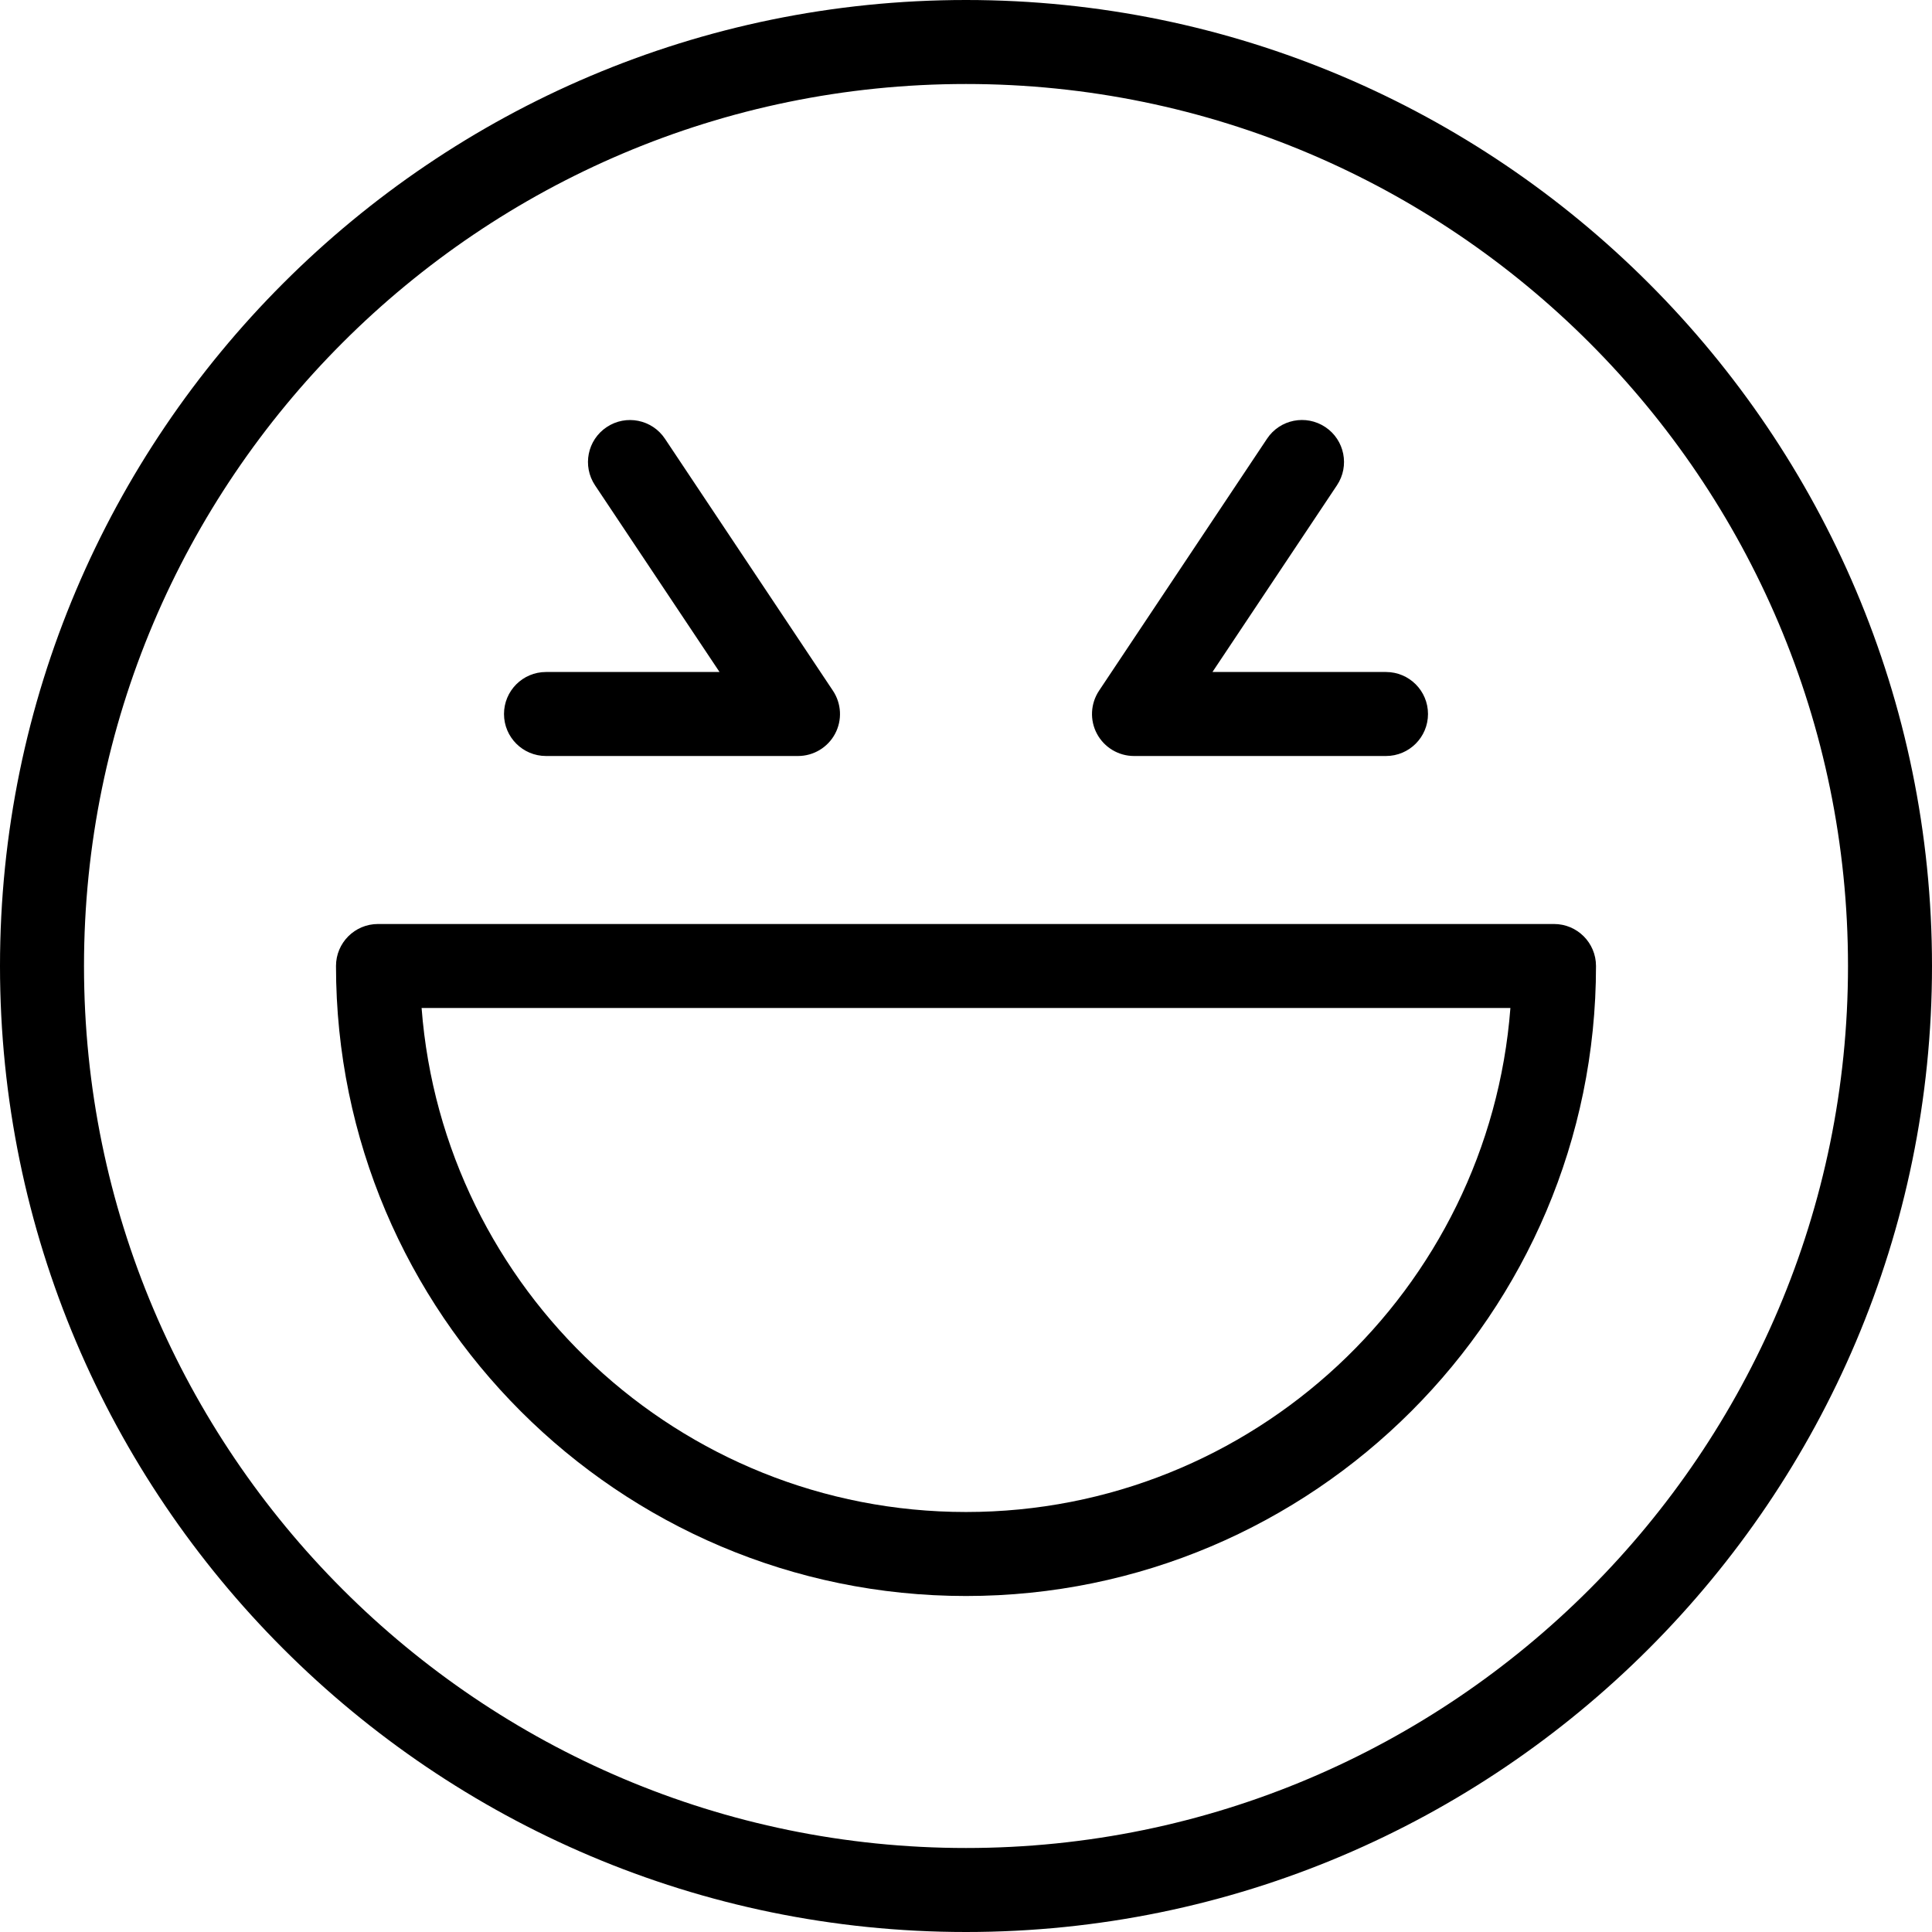 <?xml version="1.0" encoding="iso-8859-1"?>
<!-- Generator: Adobe Illustrator 19.0.0, SVG Export Plug-In . SVG Version: 6.00 Build 0)  -->
<svg version="1.1" id="Capa_1" xmlns="http://www.w3.org/2000/svg" xmlns:xlink="http://www.w3.org/1999/xlink" x="0px" y="0px"
	 viewBox="0 0 368 368" style="enable-background:new 0 0 368 368;" xml:space="preserve">
<g>
	<g>
		<g>
			<path d="M184,0C82.536,0,0,82.544,0,184s82.536,184,184,184s184-82.544,184-184S285.464,0,184,0z M184,352
				c-92.632,0-168-75.36-168-168S91.368,16,184,16s168,75.36,168,168S276.632,352,184,352z"/>
			<path d="M296,176H72c-4.424,0-8,3.584-8,8c0,66.168,53.832,120,120,120s120-53.832,120-120C304,179.584,300.424,176,296,176z
				 M184,288c-54.656,0-99.592-42.376-103.696-96h207.392C283.592,245.624,238.656,288,184,288z"/>
			<path d="M216,144h48c4.424,0,8-3.584,8-8s-3.576-8-8-8h-33.056l23.712-35.56c2.456-3.672,1.464-8.648-2.216-11.096
				c-3.696-2.456-8.656-1.456-11.096,2.216l-32,48c-1.632,2.456-1.792,5.608-0.4,8.208C210.336,142.368,213.048,144,216,144z"/>
			<path d="M104,144h48c2.952,0,5.664-1.624,7.056-4.224c1.392-2.6,1.232-5.76-0.4-8.208l-32-48
				c-2.448-3.672-7.416-4.672-11.096-2.216c-3.68,2.448-4.672,7.416-2.216,11.096L137.056,128H104c-4.424,0-8,3.584-8,8
				S99.576,144,104,144z"/>
		</g>
	</g>
</g>
<g>
</g>
<g>
</g>
<g>
</g>
<g>
</g>
<g>
</g>
<g>
</g>
<g>
</g>
<g>
</g>
<g>
</g>
<g>
</g>
<g>
</g>
<g>
</g>
<g>
</g>
<g>
</g>
<g>
</g>
</svg>
